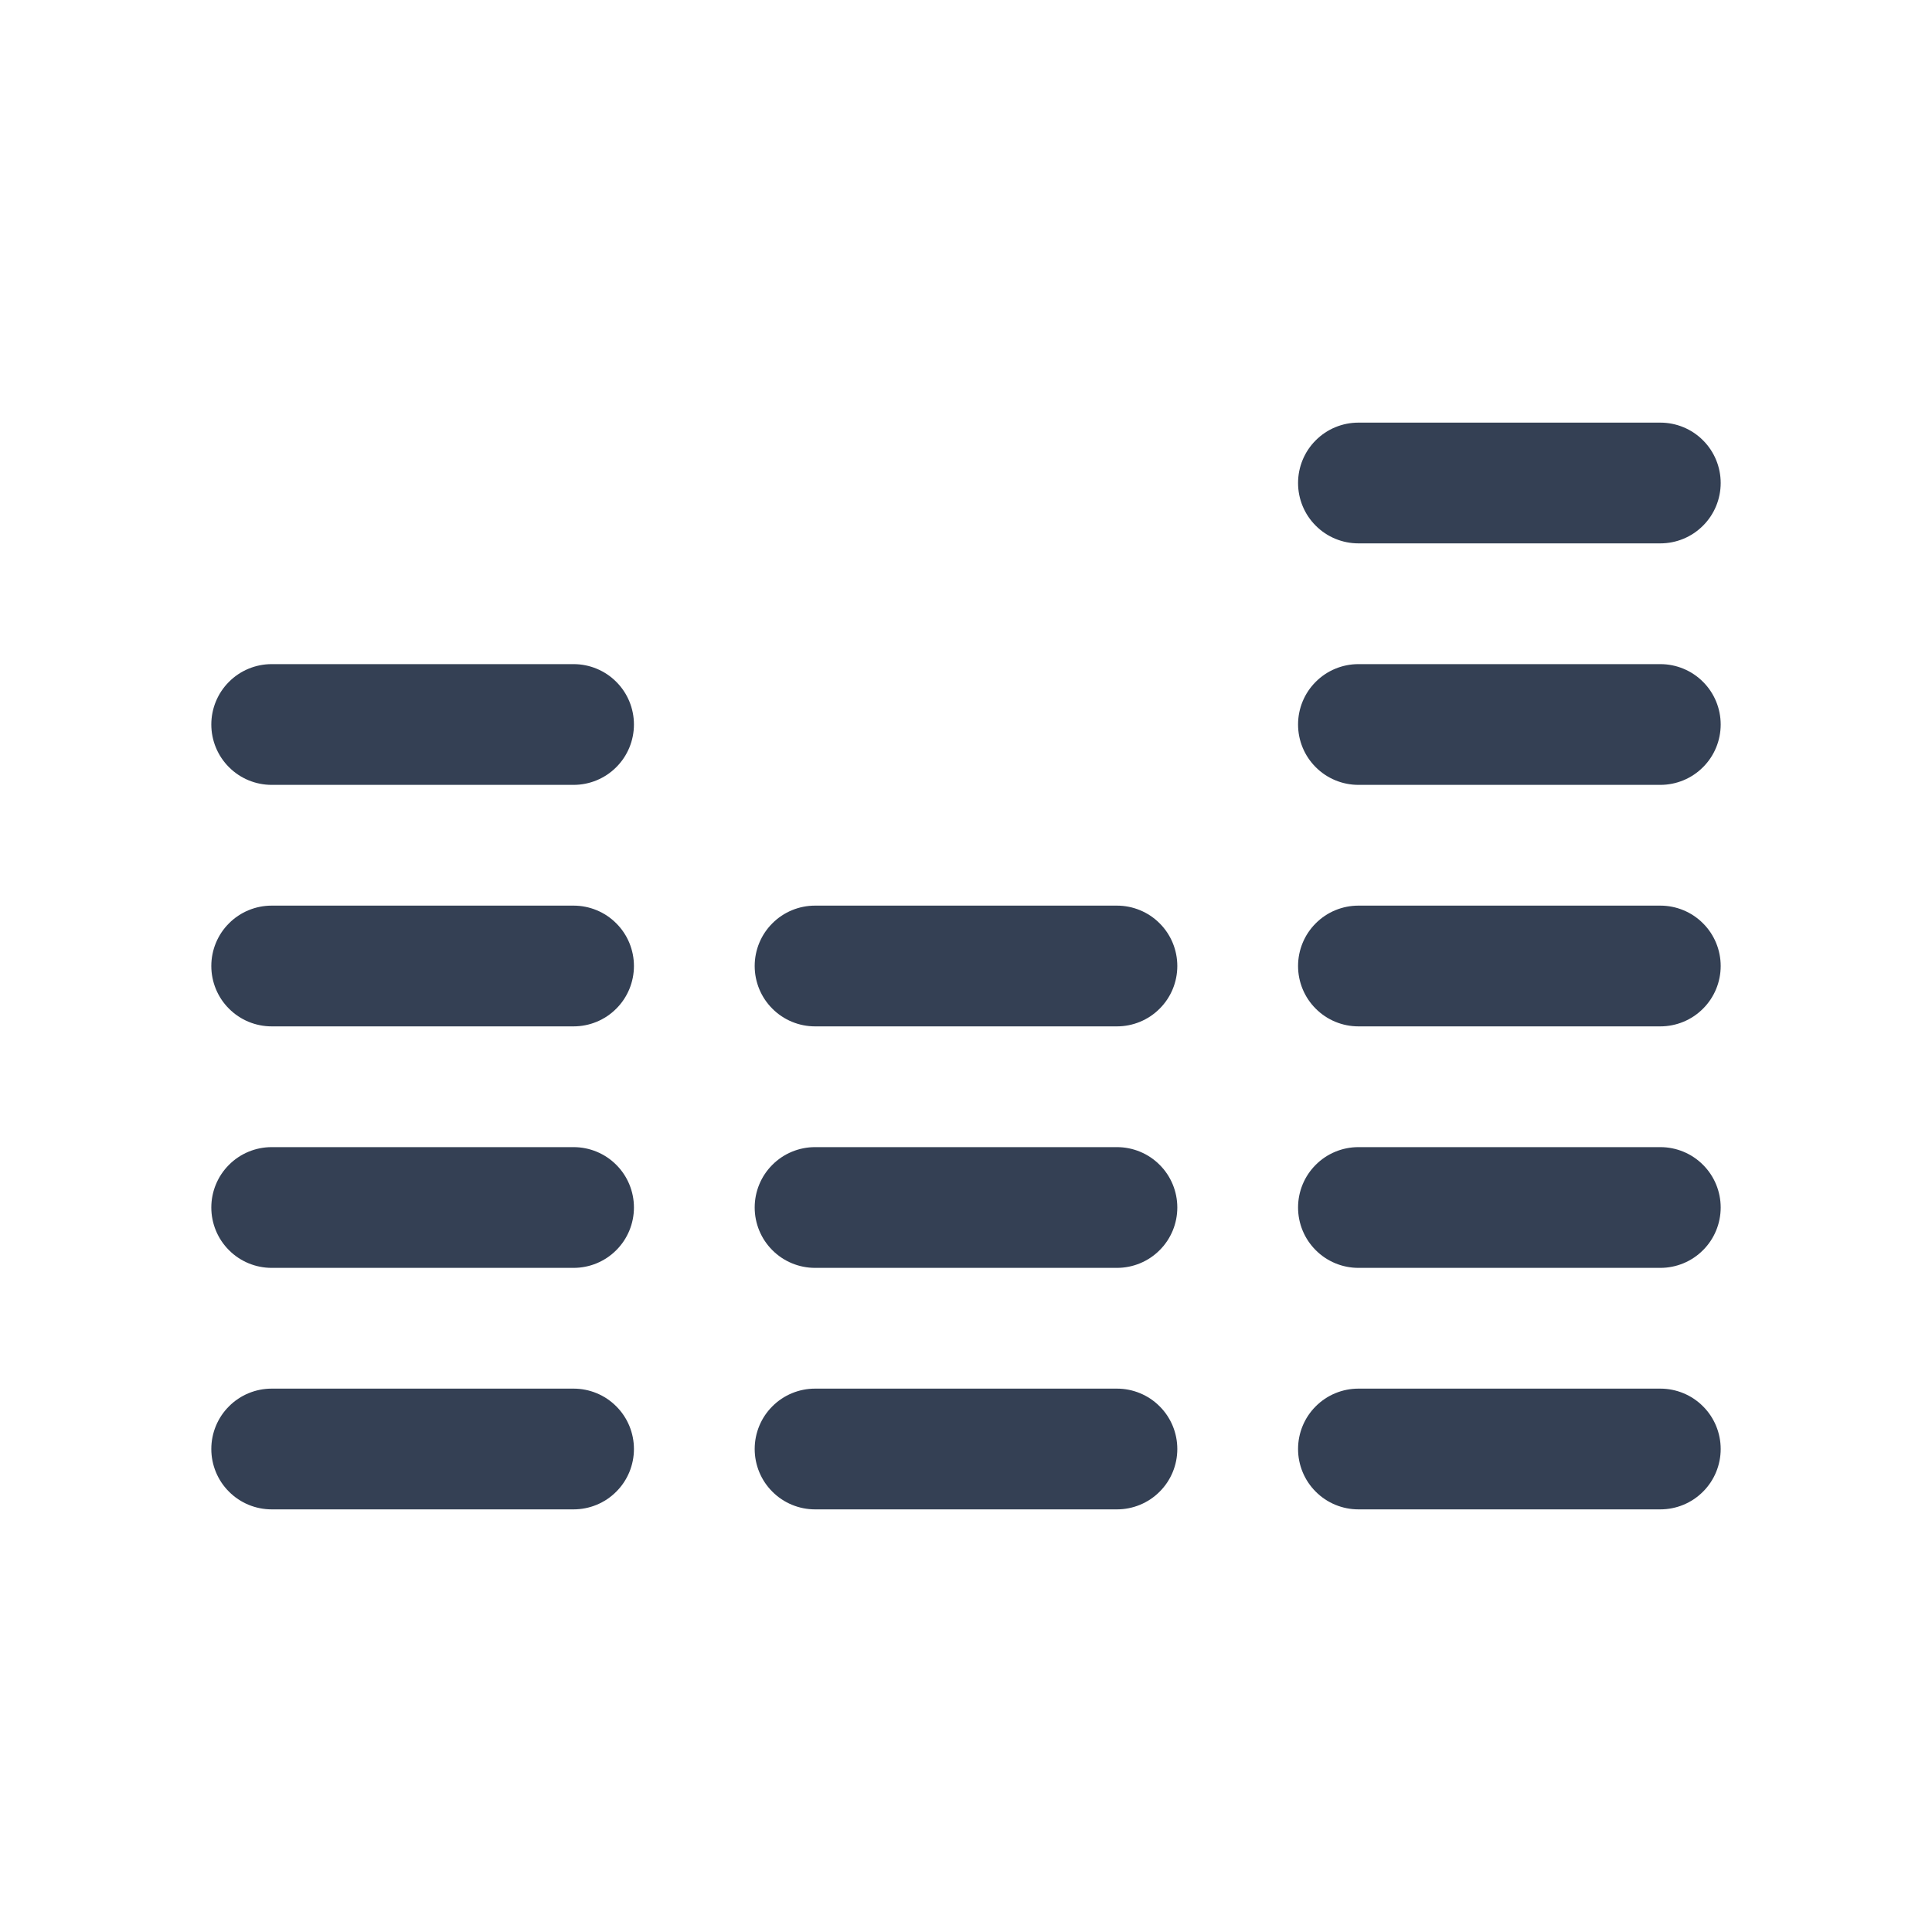 <svg width="32" height="32" viewBox="0 0 32 32" fill="none" xmlns="http://www.w3.org/2000/svg">
<path d="M10.5 12C10.5 12.265 10.395 12.52 10.207 12.707C10.02 12.895 9.765 13 9.5 13H4.5C4.235 13 3.98 12.895 3.793 12.707C3.605 12.52 3.5 12.265 3.5 12C3.5 11.735 3.605 11.48 3.793 11.293C3.98 11.105 4.235 11 4.5 11H9.5C9.765 11 10.02 11.105 10.207 11.293C10.395 11.48 10.5 11.735 10.5 12ZM9.5 15H4.5C4.235 15 3.98 15.105 3.793 15.293C3.605 15.48 3.5 15.735 3.5 16C3.5 16.265 3.605 16.52 3.793 16.707C3.98 16.895 4.235 17 4.5 17H9.5C9.765 17 10.02 16.895 10.207 16.707C10.395 16.52 10.5 16.265 10.5 16C10.5 15.735 10.395 15.48 10.207 15.293C10.02 15.105 9.765 15 9.5 15ZM9.5 19H4.5C4.235 19 3.98 19.105 3.793 19.293C3.605 19.48 3.5 19.735 3.5 20C3.5 20.265 3.605 20.52 3.793 20.707C3.98 20.895 4.235 21 4.5 21H9.5C9.765 21 10.02 20.895 10.207 20.707C10.395 20.52 10.5 20.265 10.5 20C10.5 19.735 10.395 19.48 10.207 19.293C10.02 19.105 9.765 19 9.5 19ZM9.5 23H4.5C4.235 23 3.98 23.105 3.793 23.293C3.605 23.48 3.5 23.735 3.5 24C3.5 24.265 3.605 24.52 3.793 24.707C3.98 24.895 4.235 25 4.5 25H9.5C9.765 25 10.02 24.895 10.207 24.707C10.395 24.52 10.5 24.265 10.5 24C10.5 23.735 10.395 23.48 10.207 23.293C10.02 23.105 9.765 23 9.5 23ZM18.5 15H13.5C13.235 15 12.98 15.105 12.793 15.293C12.605 15.48 12.5 15.735 12.5 16C12.5 16.265 12.605 16.52 12.793 16.707C12.98 16.895 13.235 17 13.5 17H18.5C18.765 17 19.02 16.895 19.207 16.707C19.395 16.52 19.5 16.265 19.5 16C19.5 15.735 19.395 15.48 19.207 15.293C19.02 15.105 18.765 15 18.5 15ZM18.5 19H13.5C13.235 19 12.98 19.105 12.793 19.293C12.605 19.48 12.5 19.735 12.5 20C12.5 20.265 12.605 20.52 12.793 20.707C12.98 20.895 13.235 21 13.5 21H18.5C18.765 21 19.02 20.895 19.207 20.707C19.395 20.52 19.5 20.265 19.5 20C19.5 19.735 19.395 19.48 19.207 19.293C19.02 19.105 18.765 19 18.5 19ZM18.5 23H13.5C13.235 23 12.98 23.105 12.793 23.293C12.605 23.48 12.5 23.735 12.5 24C12.5 24.265 12.605 24.52 12.793 24.707C12.98 24.895 13.235 25 13.5 25H18.5C18.765 25 19.02 24.895 19.207 24.707C19.395 24.52 19.5 24.265 19.5 24C19.5 23.735 19.395 23.48 19.207 23.293C19.02 23.105 18.765 23 18.5 23ZM27.5 11H22.5C22.235 11 21.98 11.105 21.793 11.293C21.605 11.48 21.5 11.735 21.5 12C21.5 12.265 21.605 12.52 21.793 12.707C21.98 12.895 22.235 13 22.5 13H27.5C27.765 13 28.02 12.895 28.207 12.707C28.395 12.52 28.5 12.265 28.5 12C28.5 11.735 28.395 11.48 28.207 11.293C28.02 11.105 27.765 11 27.5 11ZM22.5 9H27.5C27.765 9 28.02 8.895 28.207 8.707C28.395 8.52 28.5 8.265 28.5 8C28.5 7.735 28.395 7.48 28.207 7.293C28.02 7.105 27.765 7 27.5 7H22.5C22.235 7 21.98 7.105 21.793 7.293C21.605 7.48 21.5 7.735 21.5 8C21.5 8.265 21.605 8.52 21.793 8.707C21.98 8.895 22.235 9 22.5 9ZM27.5 15H22.5C22.235 15 21.98 15.105 21.793 15.293C21.605 15.48 21.5 15.735 21.5 16C21.5 16.265 21.605 16.52 21.793 16.707C21.98 16.895 22.235 17 22.5 17H27.5C27.765 17 28.02 16.895 28.207 16.707C28.395 16.52 28.5 16.265 28.5 16C28.5 15.735 28.395 15.48 28.207 15.293C28.02 15.105 27.765 15 27.5 15ZM27.5 19H22.5C22.235 19 21.98 19.105 21.793 19.293C21.605 19.48 21.5 19.735 21.5 20C21.5 20.265 21.605 20.52 21.793 20.707C21.98 20.895 22.235 21 22.5 21H27.5C27.765 21 28.02 20.895 28.207 20.707C28.395 20.52 28.5 20.265 28.5 20C28.5 19.735 28.395 19.48 28.207 19.293C28.02 19.105 27.765 19 27.5 19ZM27.5 23H22.5C22.235 23 21.98 23.105 21.793 23.293C21.605 23.48 21.5 23.735 21.5 24C21.5 24.265 21.605 24.52 21.793 24.707C21.98 24.895 22.235 25 22.5 25H27.5C27.765 25 28.02 24.895 28.207 24.707C28.395 24.52 28.5 24.265 28.5 24C28.5 23.735 28.395 23.48 28.207 23.293C28.02 23.105 27.765 23 27.5 23Z" fill="#344054"/>
</svg>
